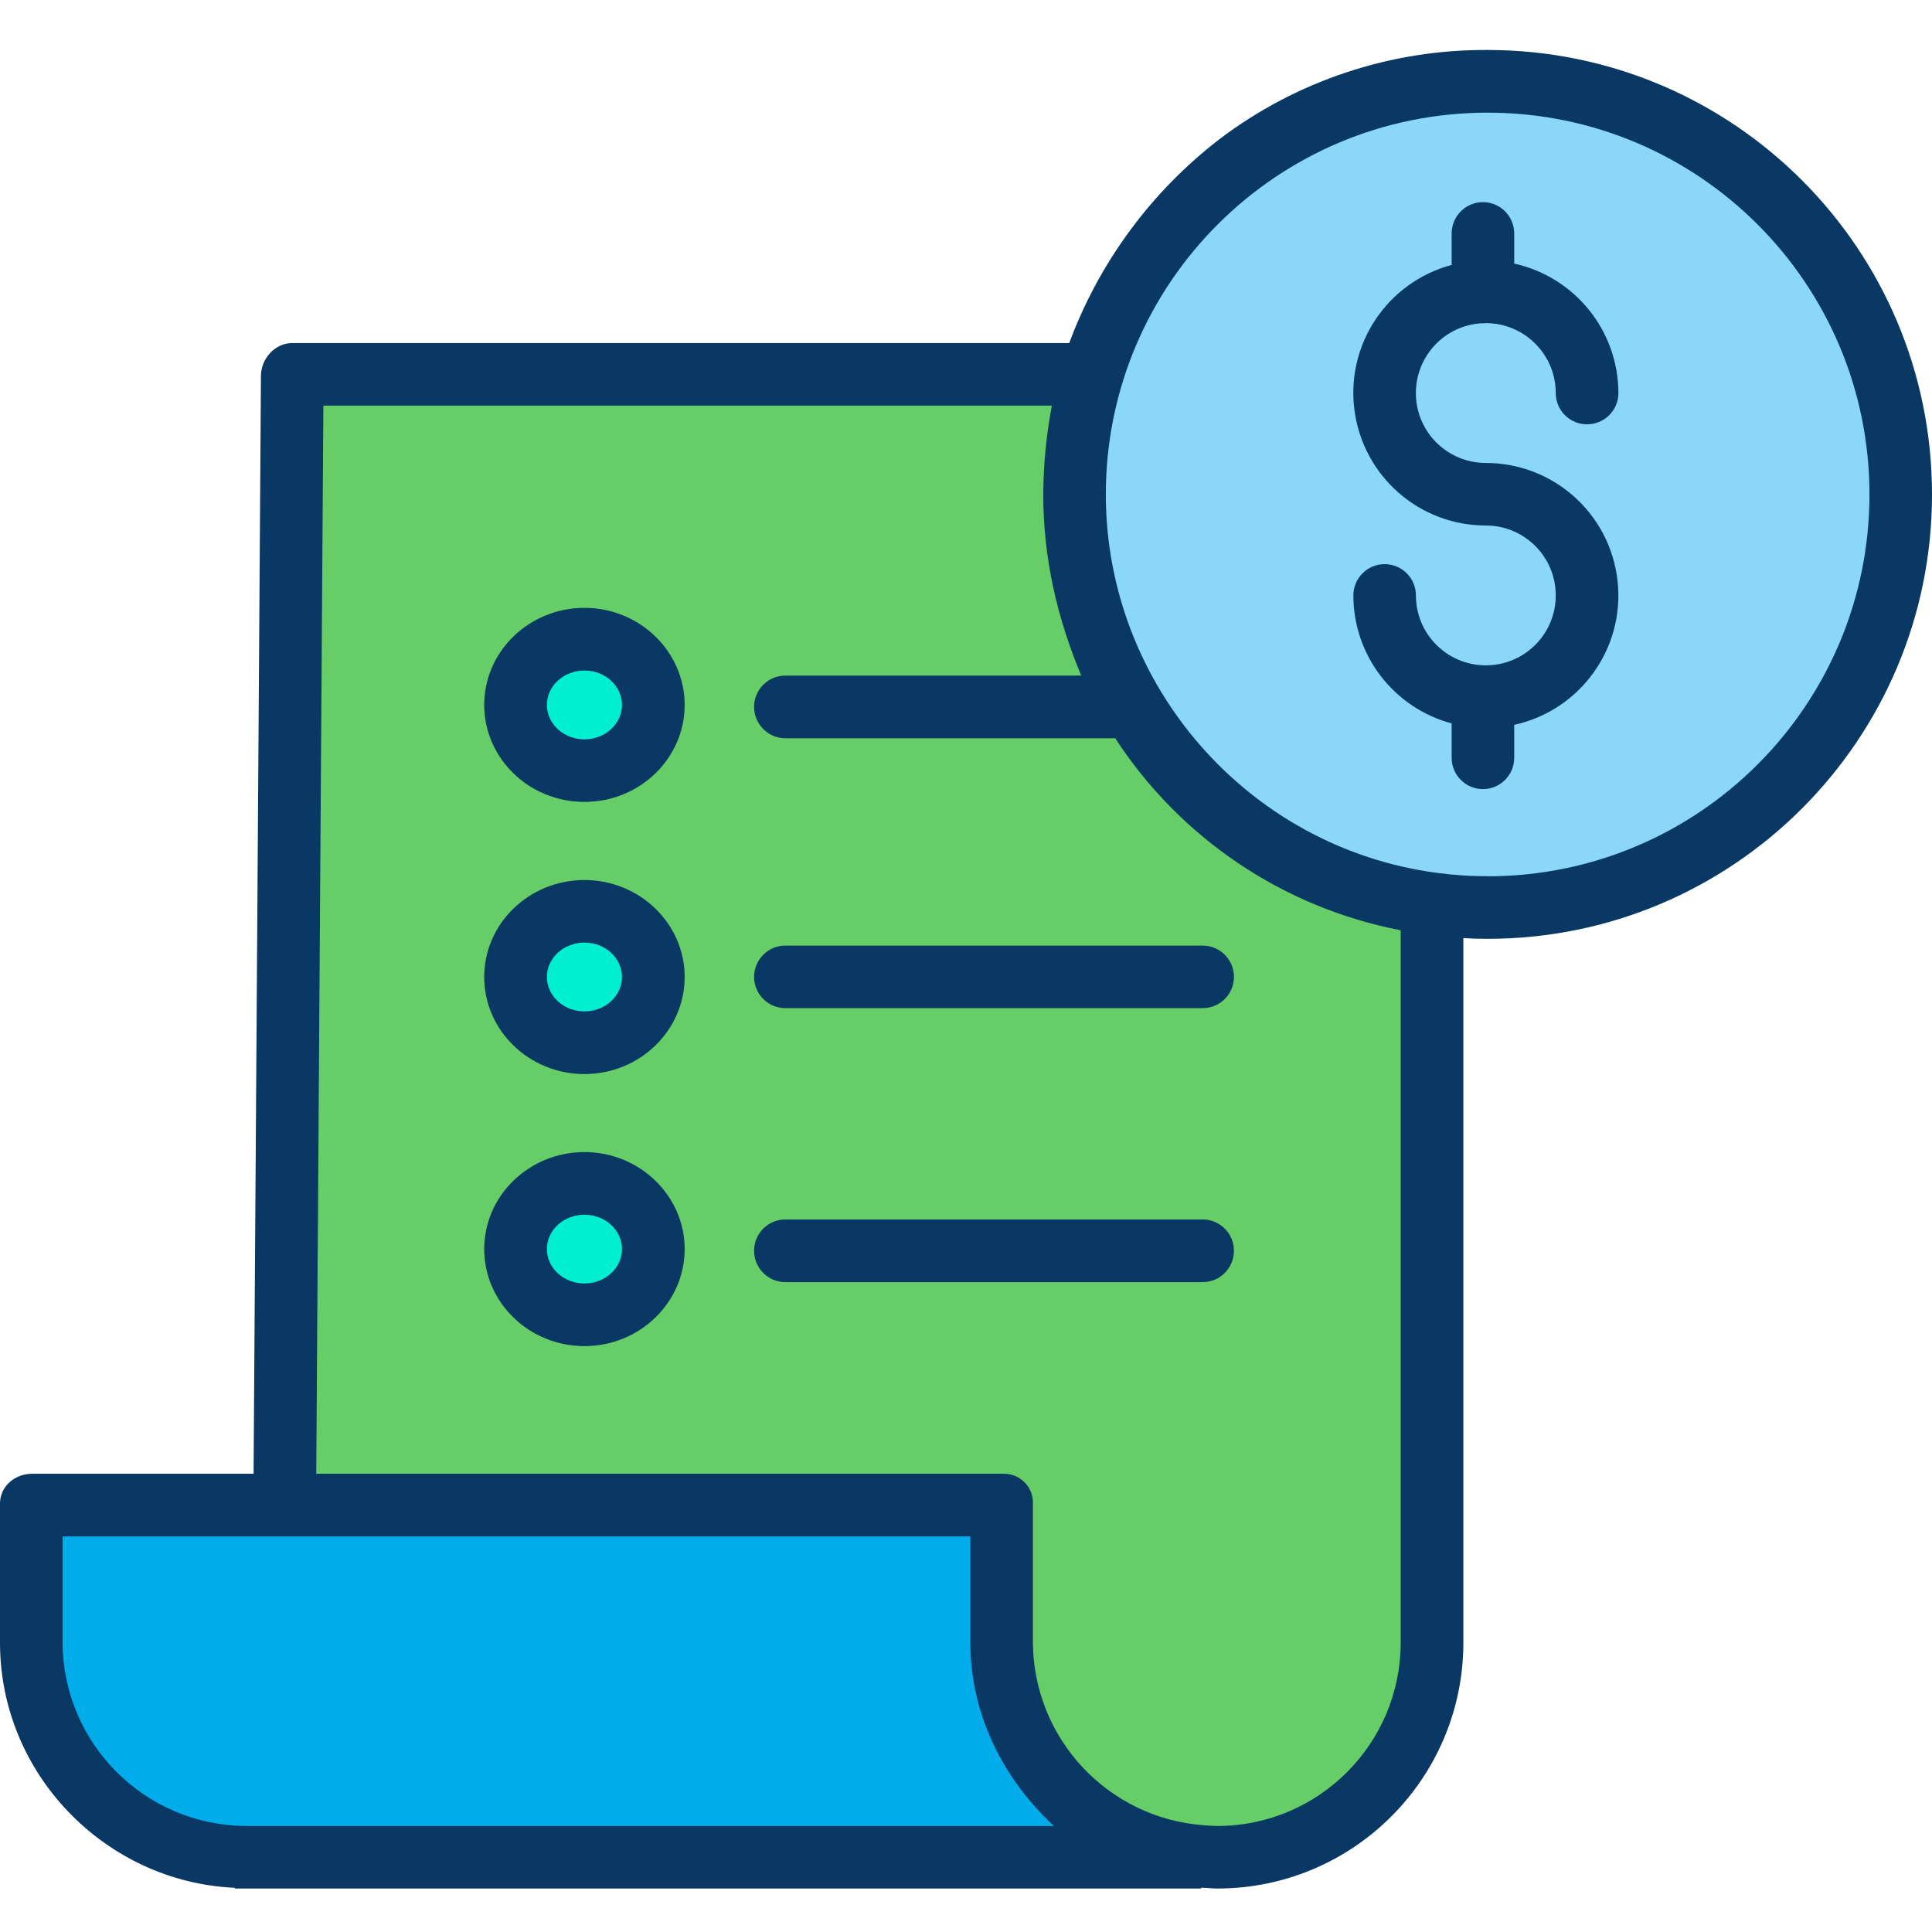 <svg width="16" height="16" viewBox="0 0 16 16" fill="none" xmlns="http://www.w3.org/2000/svg">
<g clip-path="url(#clip0_6_63)">
<path d="M12.32 0.673C13.793 0.674 15.1 1.619 15.563 3.017C16.026 4.416 15.541 5.954 14.36 6.834C13.179 7.714 11.567 7.738 10.359 6.894C9.152 6.051 8.621 4.528 9.041 3.116C9.474 1.667 10.807 0.673 12.32 0.673Z" fill="#8AD7F8"/>
<path d="M11.861 13.6V13.604C11.86 14.584 11.066 15.377 10.086 15.377H10.08C10.039 15.377 9.999 15.376 9.958 15.373C9.028 15.308 8.306 14.534 8.307 13.6V12.452H2.358V12.437L2.42 3.115H9.036L9.041 3.116C8.756 4.074 8.904 5.109 9.446 5.949C9.988 6.789 10.87 7.35 11.861 7.485V13.6ZM4.84 6.382C5.155 6.382 5.41 6.138 5.41 5.838C5.41 5.538 5.155 5.294 4.84 5.294C4.525 5.294 4.269 5.537 4.269 5.838C4.269 6.139 4.525 6.382 4.84 6.382ZM4.84 8.636C5.155 8.636 5.41 8.392 5.41 8.091C5.41 7.79 5.155 7.547 4.84 7.547C4.525 7.547 4.269 7.791 4.269 8.091C4.269 8.392 4.525 8.636 4.84 8.636ZM4.84 10.888C5.155 10.888 5.41 10.645 5.41 10.344C5.41 10.044 5.155 9.8 4.84 9.8C4.525 9.8 4.269 10.044 4.269 10.344C4.269 10.645 4.525 10.888 4.84 10.888Z" fill="#67CE67"/>
<path d="M9.958 15.373L9.958 15.377H2.041C1.061 15.377 0.267 14.584 0.266 13.604V12.452H8.307V13.6C8.306 14.534 9.028 15.308 9.958 15.373Z" fill="#00ACEA"/>
<path d="M5.41 5.838C5.41 6.138 5.155 6.382 4.84 6.382C4.525 6.382 4.269 6.138 4.269 5.838C4.269 5.538 4.525 5.294 4.84 5.294C5.155 5.294 5.41 5.537 5.41 5.838Z" fill="#00EFD1"/>
<path d="M5.41 8.091C5.41 8.392 5.155 8.636 4.84 8.636C4.525 8.636 4.269 8.392 4.269 8.091C4.269 7.79 4.525 7.547 4.84 7.547C5.155 7.547 5.41 7.791 5.41 8.091Z" fill="#00EFD1"/>
<path d="M5.41 10.344C5.41 10.645 5.155 10.888 4.84 10.888C4.525 10.888 4.269 10.645 4.269 10.344C4.269 10.044 4.525 9.8 4.84 9.8C5.155 9.8 5.41 10.044 5.41 10.344Z" fill="#00EFD1"/>
<path d="M12.274 2.677C12.277 2.677 12.279 2.678 12.281 2.678C12.29 2.678 12.3 2.677 12.31 2.676C12.627 2.679 12.884 2.937 12.884 3.255C12.884 3.398 13 3.514 13.143 3.514C13.287 3.514 13.403 3.398 13.403 3.255C13.402 2.739 13.043 2.294 12.54 2.183V1.934C12.54 1.79 12.424 1.674 12.281 1.674C12.138 1.674 12.022 1.79 12.022 1.934V2.194C11.489 2.337 11.145 2.851 11.217 3.397C11.289 3.944 11.754 4.352 12.305 4.352C12.625 4.352 12.884 4.611 12.884 4.931C12.884 5.251 12.625 5.51 12.305 5.51C11.985 5.51 11.726 5.251 11.726 4.931C11.726 4.788 11.61 4.672 11.467 4.672C11.324 4.672 11.208 4.788 11.208 4.931C11.208 5.428 11.542 5.862 12.022 5.991V6.276C12.022 6.419 12.138 6.535 12.281 6.535C12.424 6.535 12.54 6.419 12.54 6.276V6.003C13.087 5.883 13.457 5.37 13.396 4.813C13.336 4.256 12.866 3.834 12.305 3.834C11.991 3.834 11.734 3.584 11.726 3.271C11.717 2.957 11.961 2.693 12.274 2.677H12.274Z" fill="#083863"/>
<path d="M12.32 0.414C11.519 0.409 10.739 0.668 10.101 1.151C9.535 1.586 9.103 2.172 8.855 2.841H2.42C2.278 2.841 2.162 2.969 2.161 3.112L2.1 12.205H0.266C0.123 12.205 0 12.309 0 12.452V13.604C0 14.694 0.875 15.586 1.944 15.634V15.64H9.948V15.633C10.013 15.635 10.042 15.64 10.08 15.64H10.086C11.209 15.637 12.118 14.727 12.119 13.604V7.769C12.184 7.773 12.253 7.775 12.319 7.775C14.352 7.775 16 6.127 16 4.095C16 2.062 14.353 0.414 12.32 0.414ZM0.518 13.604V12.724H8.036V13.6C8.036 14.199 8.309 14.733 8.728 15.122H2.041C1.203 15.12 0.523 14.442 0.518 13.604ZM10.084 15.122H10.08C10.048 15.122 10.008 15.119 9.97 15.116C9.175 15.058 8.558 14.398 8.554 13.6V12.452C8.557 12.386 8.531 12.322 8.484 12.275C8.437 12.228 8.373 12.203 8.307 12.205H2.619L2.678 3.359H8.711C8.665 3.602 8.641 3.848 8.64 4.095C8.64 4.62 8.752 5.109 8.954 5.595H6.504C6.361 5.595 6.245 5.711 6.245 5.854C6.245 5.997 6.361 6.114 6.504 6.114H9.236C9.775 6.943 10.629 7.517 11.6 7.704V13.604C11.599 14.441 10.921 15.12 10.084 15.122ZM12.32 7.256C12.178 7.257 12.036 7.247 11.896 7.228H11.895C10.335 7.019 9.158 5.672 9.158 4.095C9.158 2.348 10.574 0.933 12.32 0.933C14.066 0.933 15.482 2.348 15.482 4.095C15.482 5.841 14.066 7.257 12.32 7.257V7.256Z" fill="#083863"/>
<path d="M4.84 7.288C4.382 7.288 4.01 7.648 4.01 8.091C4.01 8.534 4.382 8.895 4.84 8.895C5.298 8.895 5.67 8.534 5.67 8.091C5.67 7.648 5.297 7.288 4.84 7.288ZM4.84 8.376C4.668 8.376 4.529 8.248 4.529 8.091C4.529 7.934 4.668 7.806 4.84 7.806C5.012 7.806 5.151 7.934 5.151 8.091C5.151 8.248 5.012 8.376 4.84 8.376Z" fill="#083863"/>
<path d="M9.96 7.831H6.504C6.361 7.831 6.245 7.947 6.245 8.09C6.245 8.233 6.361 8.349 6.504 8.349H9.96C10.103 8.349 10.219 8.233 10.219 8.09C10.219 7.947 10.103 7.831 9.96 7.831Z" fill="#083863"/>
<path d="M4.84 5.034C4.382 5.034 4.01 5.395 4.01 5.838C4.01 6.281 4.382 6.641 4.84 6.641C5.298 6.641 5.67 6.281 5.67 5.838C5.67 5.395 5.297 5.034 4.84 5.034ZM4.84 6.123C4.668 6.123 4.529 5.995 4.529 5.838C4.529 5.681 4.668 5.553 4.84 5.553C5.012 5.553 5.151 5.681 5.151 5.838C5.151 5.995 5.012 6.123 4.84 6.123Z" fill="#083863"/>
<path d="M4.84 9.541C4.382 9.541 4.01 9.902 4.01 10.344C4.01 10.787 4.382 11.148 4.84 11.148C5.298 11.148 5.67 10.787 5.67 10.344C5.67 9.902 5.297 9.541 4.84 9.541ZM4.84 10.629C4.668 10.629 4.529 10.502 4.529 10.344C4.529 10.187 4.668 10.06 4.84 10.06C5.012 10.06 5.151 10.187 5.151 10.344C5.151 10.502 5.012 10.629 4.84 10.629Z" fill="#083863"/>
<path d="M9.96 10.099H6.504C6.361 10.099 6.245 10.215 6.245 10.358C6.245 10.502 6.361 10.618 6.504 10.618H9.96C10.103 10.618 10.219 10.502 10.219 10.358C10.219 10.215 10.103 10.099 9.96 10.099Z" fill="#083863"/>
</g>
<defs>
<clipPath id="clip0_6_63">
<rect width="16" height="16" fill="white"/>
</clipPath>
</defs>
</svg>
